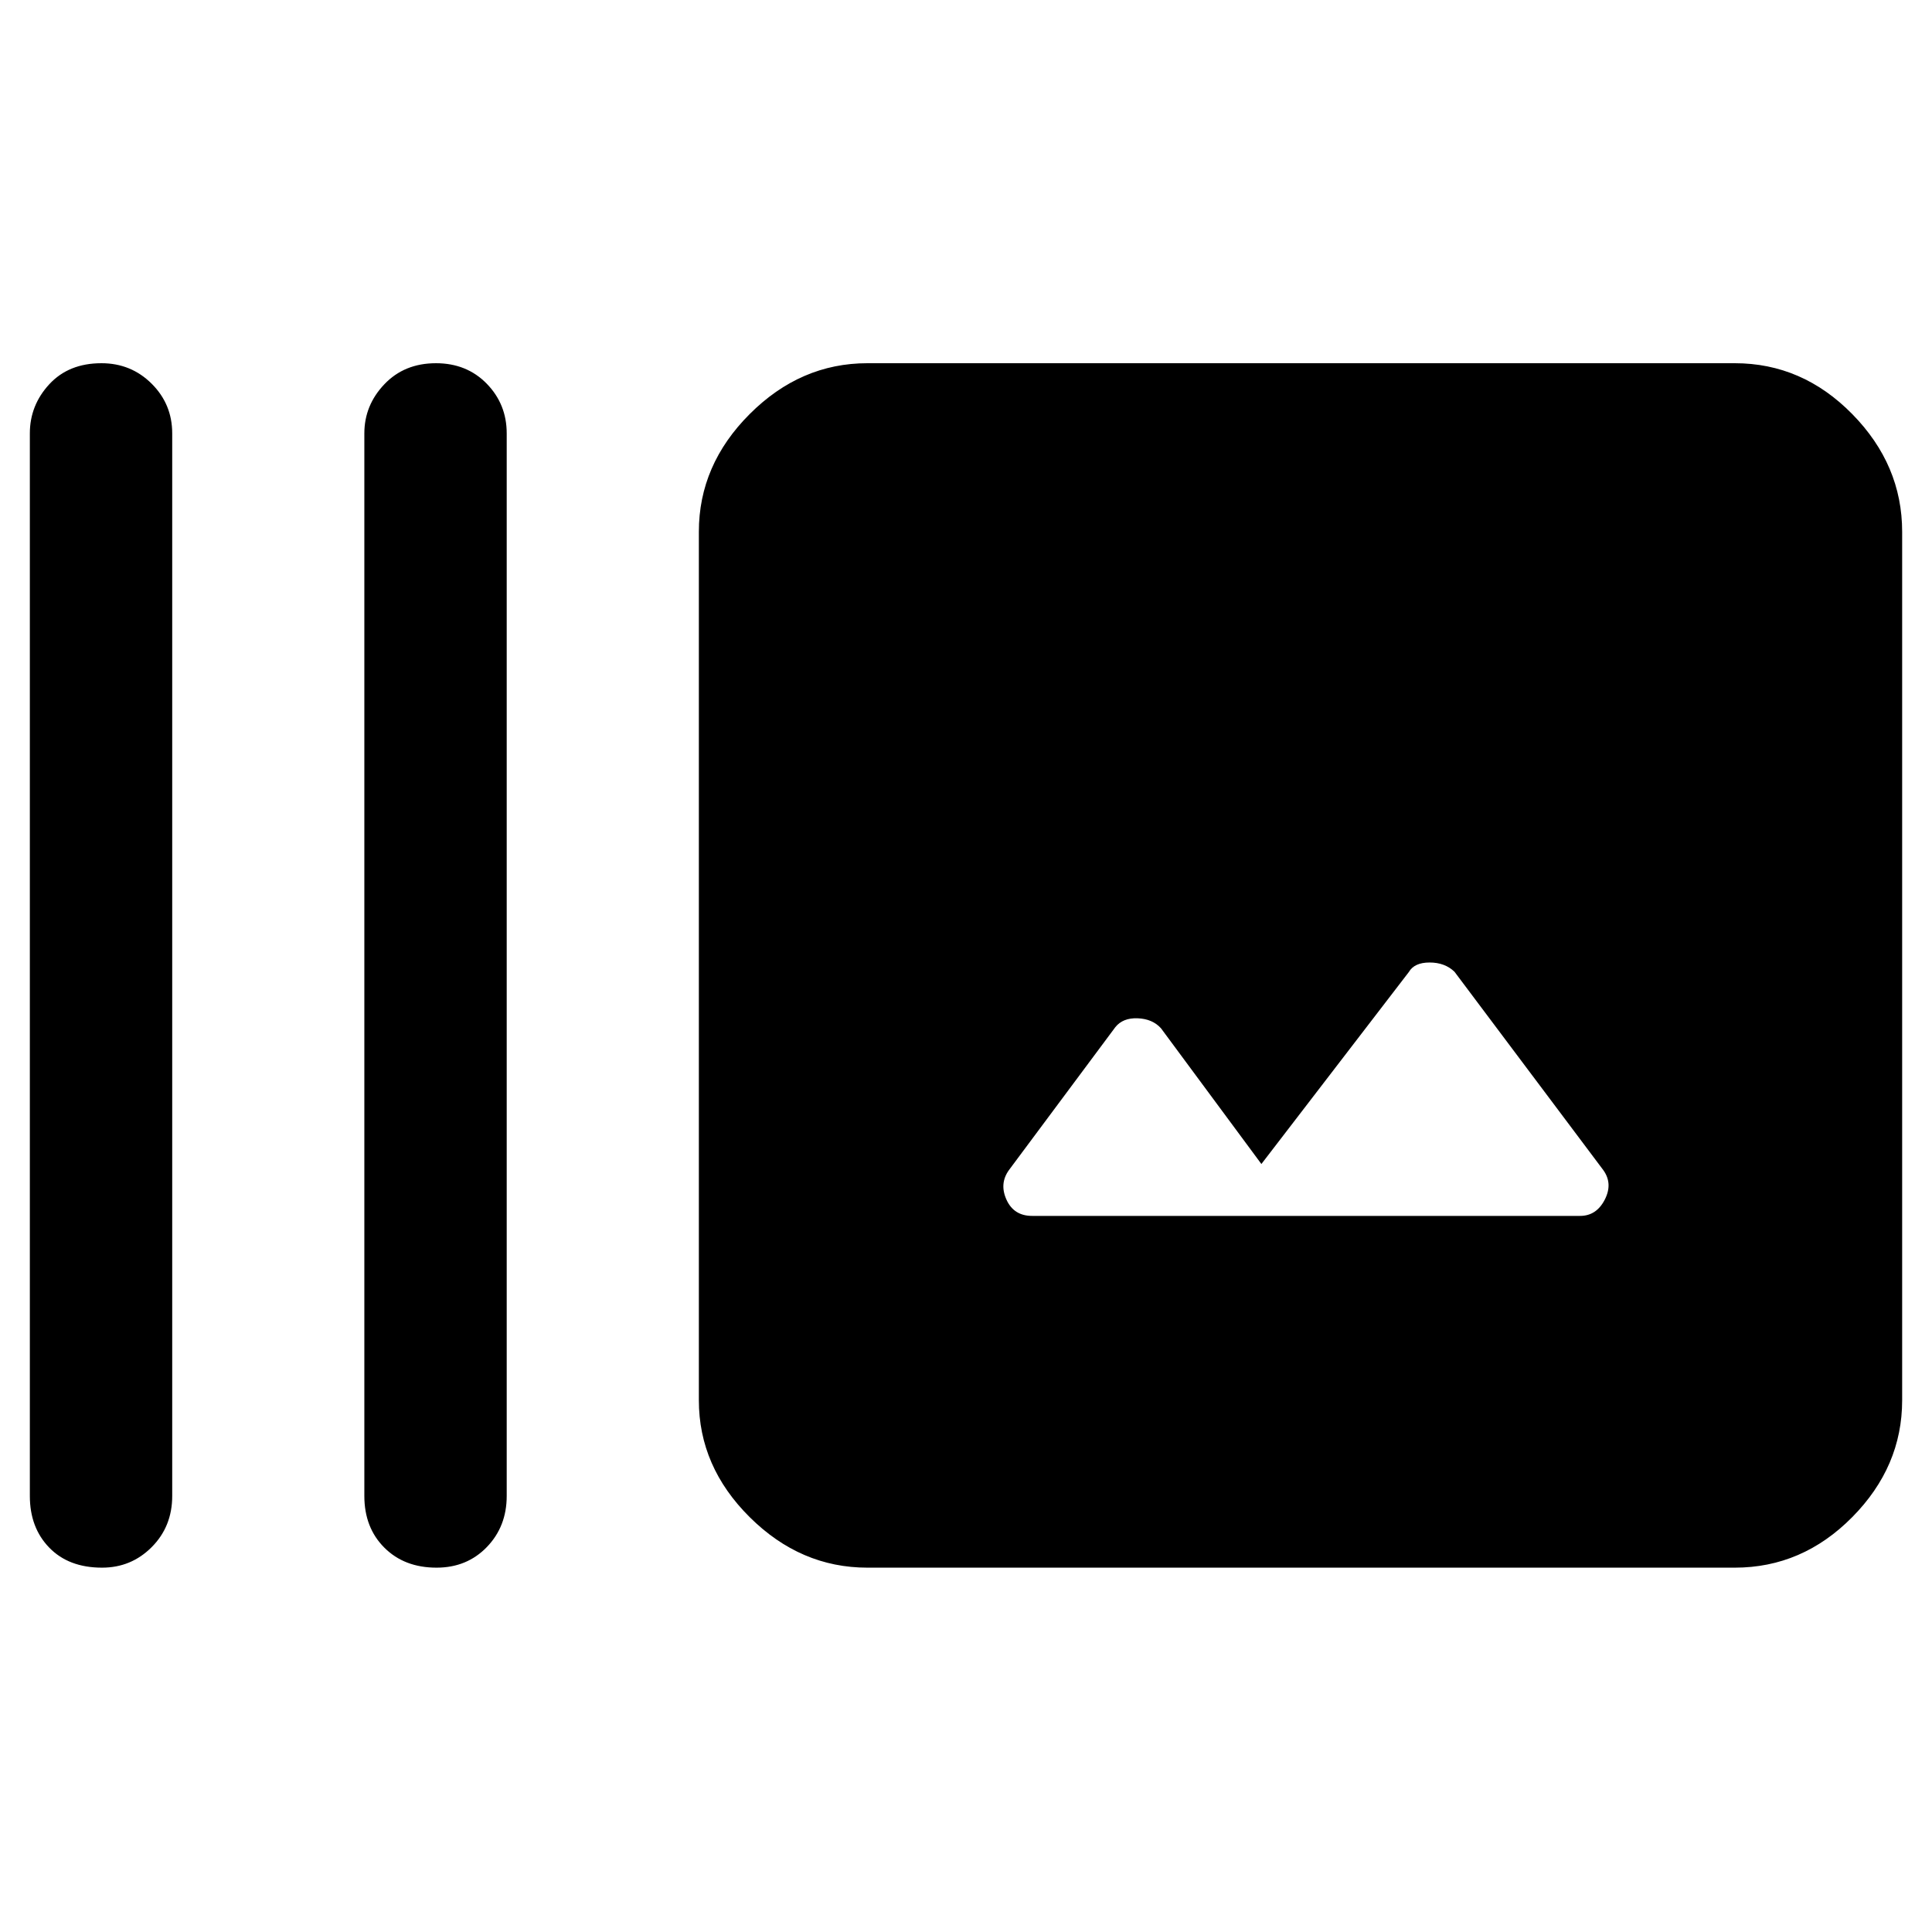 <svg xmlns="http://www.w3.org/2000/svg" height="48" viewBox="0 -960 960 960" width="48"><path d="M14.83-216.66v-527.99q0-13.96 9.65-24.41 9.65-10.46 25.93-10.46 14.72 0 24.94 10.17 10.22 10.18 10.22 24.7v527.99q0 15.18-10.18 25.4-10.17 10.22-24.69 10.22-16.57 0-26.22-9.94-9.65-9.93-9.65-25.68Zm166.21 0v-527.99q0-13.96 9.94-24.41 9.93-10.46 25.65-10.46 15.28 0 25.22 10.17 9.93 10.18 9.93 24.7v527.99q0 15.18-9.89 25.4-9.89 10.22-24.98 10.22-16 0-25.93-9.94-9.94-9.93-9.94-25.68ZM431-181.04q-33.22 0-58.48-25.1-25.26-25.09-25.26-58.08v-431.56q0-33.22 25.26-58.48 25.26-25.26 58.48-25.26h431q33.55 0 58.36 25.26 24.81 25.26 24.81 58.48v431.56q0 32.99-24.81 58.08-24.81 25.1-58.36 25.1H431Zm195.78-200.57-49.9-67.46q-4.23-4.67-11.6-4.95-7.37-.28-11.11 4.45l-52.82 70.96q-4.87 6.74-1.22 14.76 3.65 8.02 12.72 8.02h272.3q8.07 0 12.22-8.02t-.72-14.76l-73.92-98.53q-4.77-4.6-12.36-4.6T700.04-477l-73.26 95.39Z"/></svg>